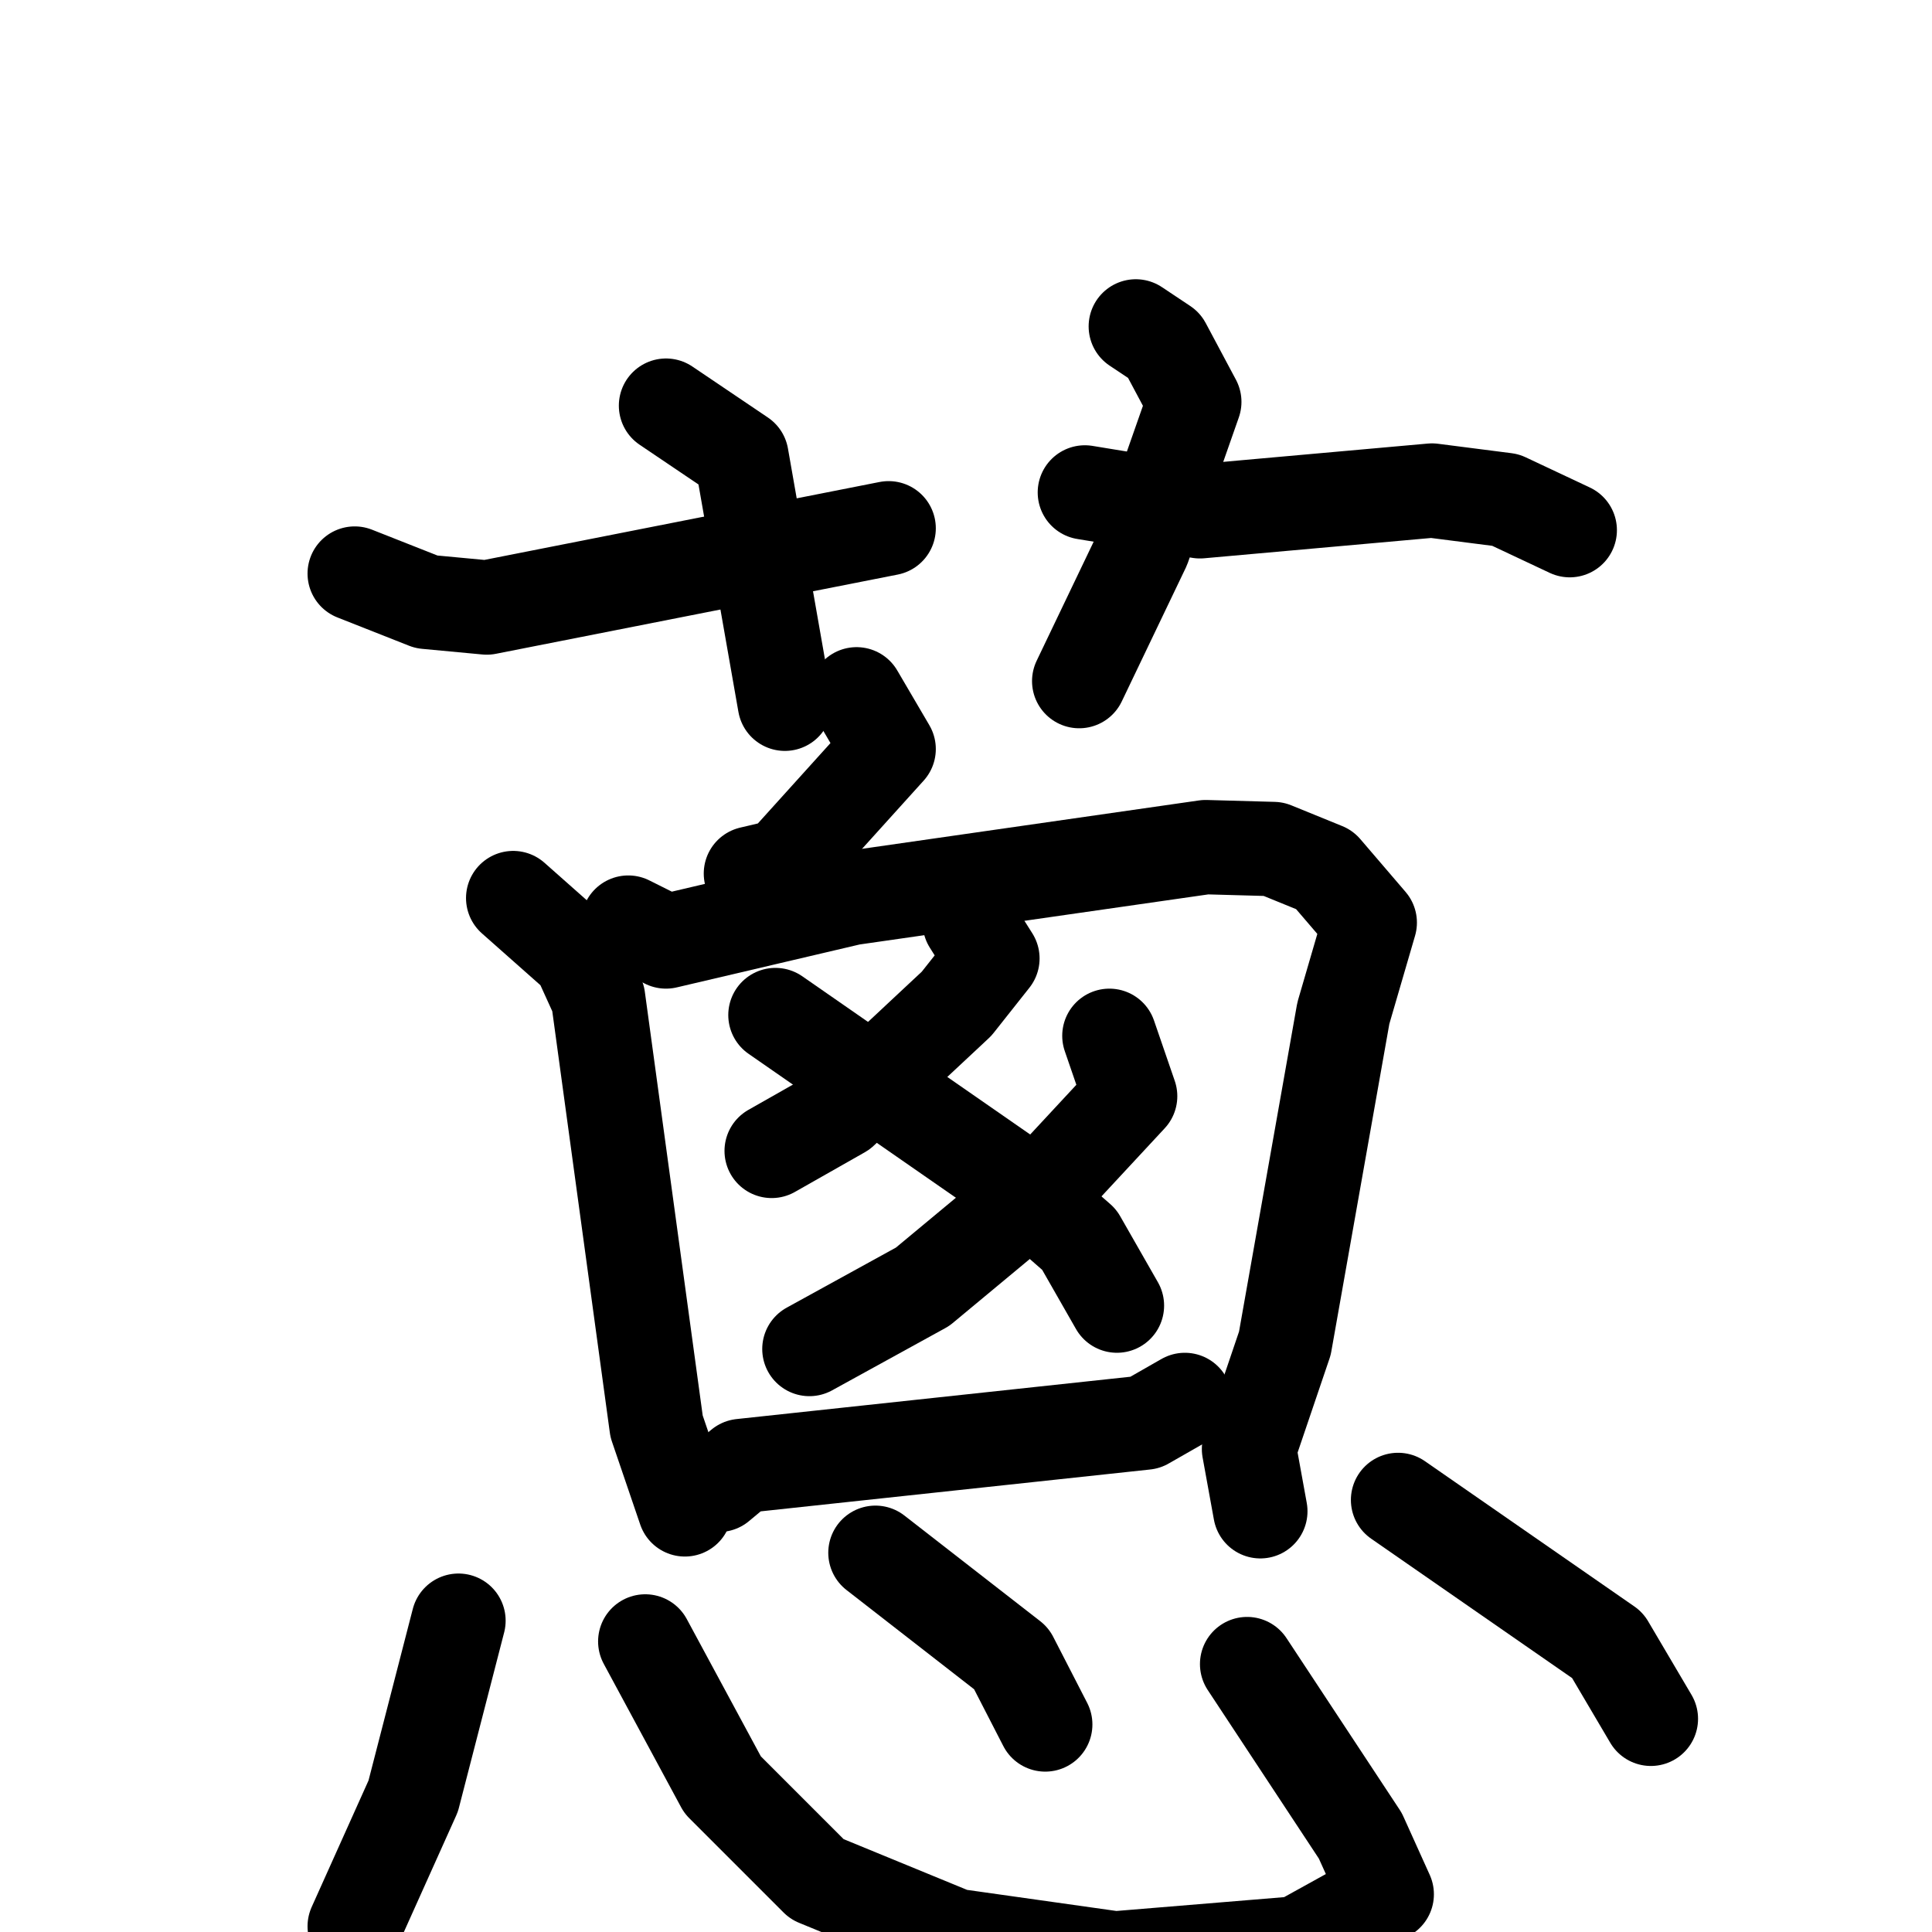 <svg xmlns="http://www.w3.org/2000/svg" viewBox="0 0 1024 1024">
  <g style="fill:none;stroke:#000000;stroke-width:50;stroke-linecap:round;stroke-linejoin:round;" transform="scale(1, 1) translate(0, 0)">
    <path d="M 353.0,215.0 L 393.0,242.0 L 416.0,373.0"/>
    <path d="M 188.0,304.0 L 226.0,319.0 L 258.0,322.0 L 471.0,280.0"/>
    <path d="M 602.0,173.0 L 617.0,183.0 L 633.0,213.0 L 606.0,290.0 L 572.0,361.0"/>
    <path d="M 575.0,261.0 L 636.0,271.0 L 759.0,260.0 L 798.0,265.0 L 832.0,281.0"/>
    <path d="M 454.0,368.0 L 471.0,397.0 L 415.0,459.0 L 398.0,463.0"/>
    <path d="M 272.0,476.0 L 307.0,507.0 L 317.0,529.0 L 348.0,756.0 L 363.0,800.0"/>
    <path d="M 333.0,489.0 L 353.0,499.0 L 451.0,476.0 L 639.0,449.0 L 675.0,450.0 L 702.0,461.0 L 726.0,489.0 L 712.0,537.0 L 681.0,712.0 L 662.0,768.0 L 668.0,801.0"/>
    <path d="M 514.0,489.0 L 526.0,508.0 L 507.0,532.0 L 446.0,589.0 L 409.0,610.0"/>
    <path d="M 588.0,549.0 L 599.0,581.0 L 560.0,623.0 L 489.0,682.0 L 429.0,715.0"/>
    <path d="M 411.0,538.0 L 532.0,622.0 L 572.0,657.0 L 592.0,692.0"/>
    <path d="M 381.0,787.0 L 393.0,777.0 L 607.0,754.0 L 628.0,742.0"/>
    <path d="M 243.0,859.0 L 219.0,952.0 L 188.0,1021.0"/>
    <path d="M 342.0,870.0 L 383.0,946.0 L 433.0,996.0 L 506.0,1026.0 L 591.0,1038.0 L 688.0,1030.0 L 735.0,1004.0 L 721.0,973.0 L 661.0,882.0"/>
    <path d="M 464.0,823.0 L 536.0,879.0 L 554.0,914.0"/>
    <path d="M 741.0,795.0 L 852.0,872.0 L 875.0,911.0"/>
  </g>
</svg>
